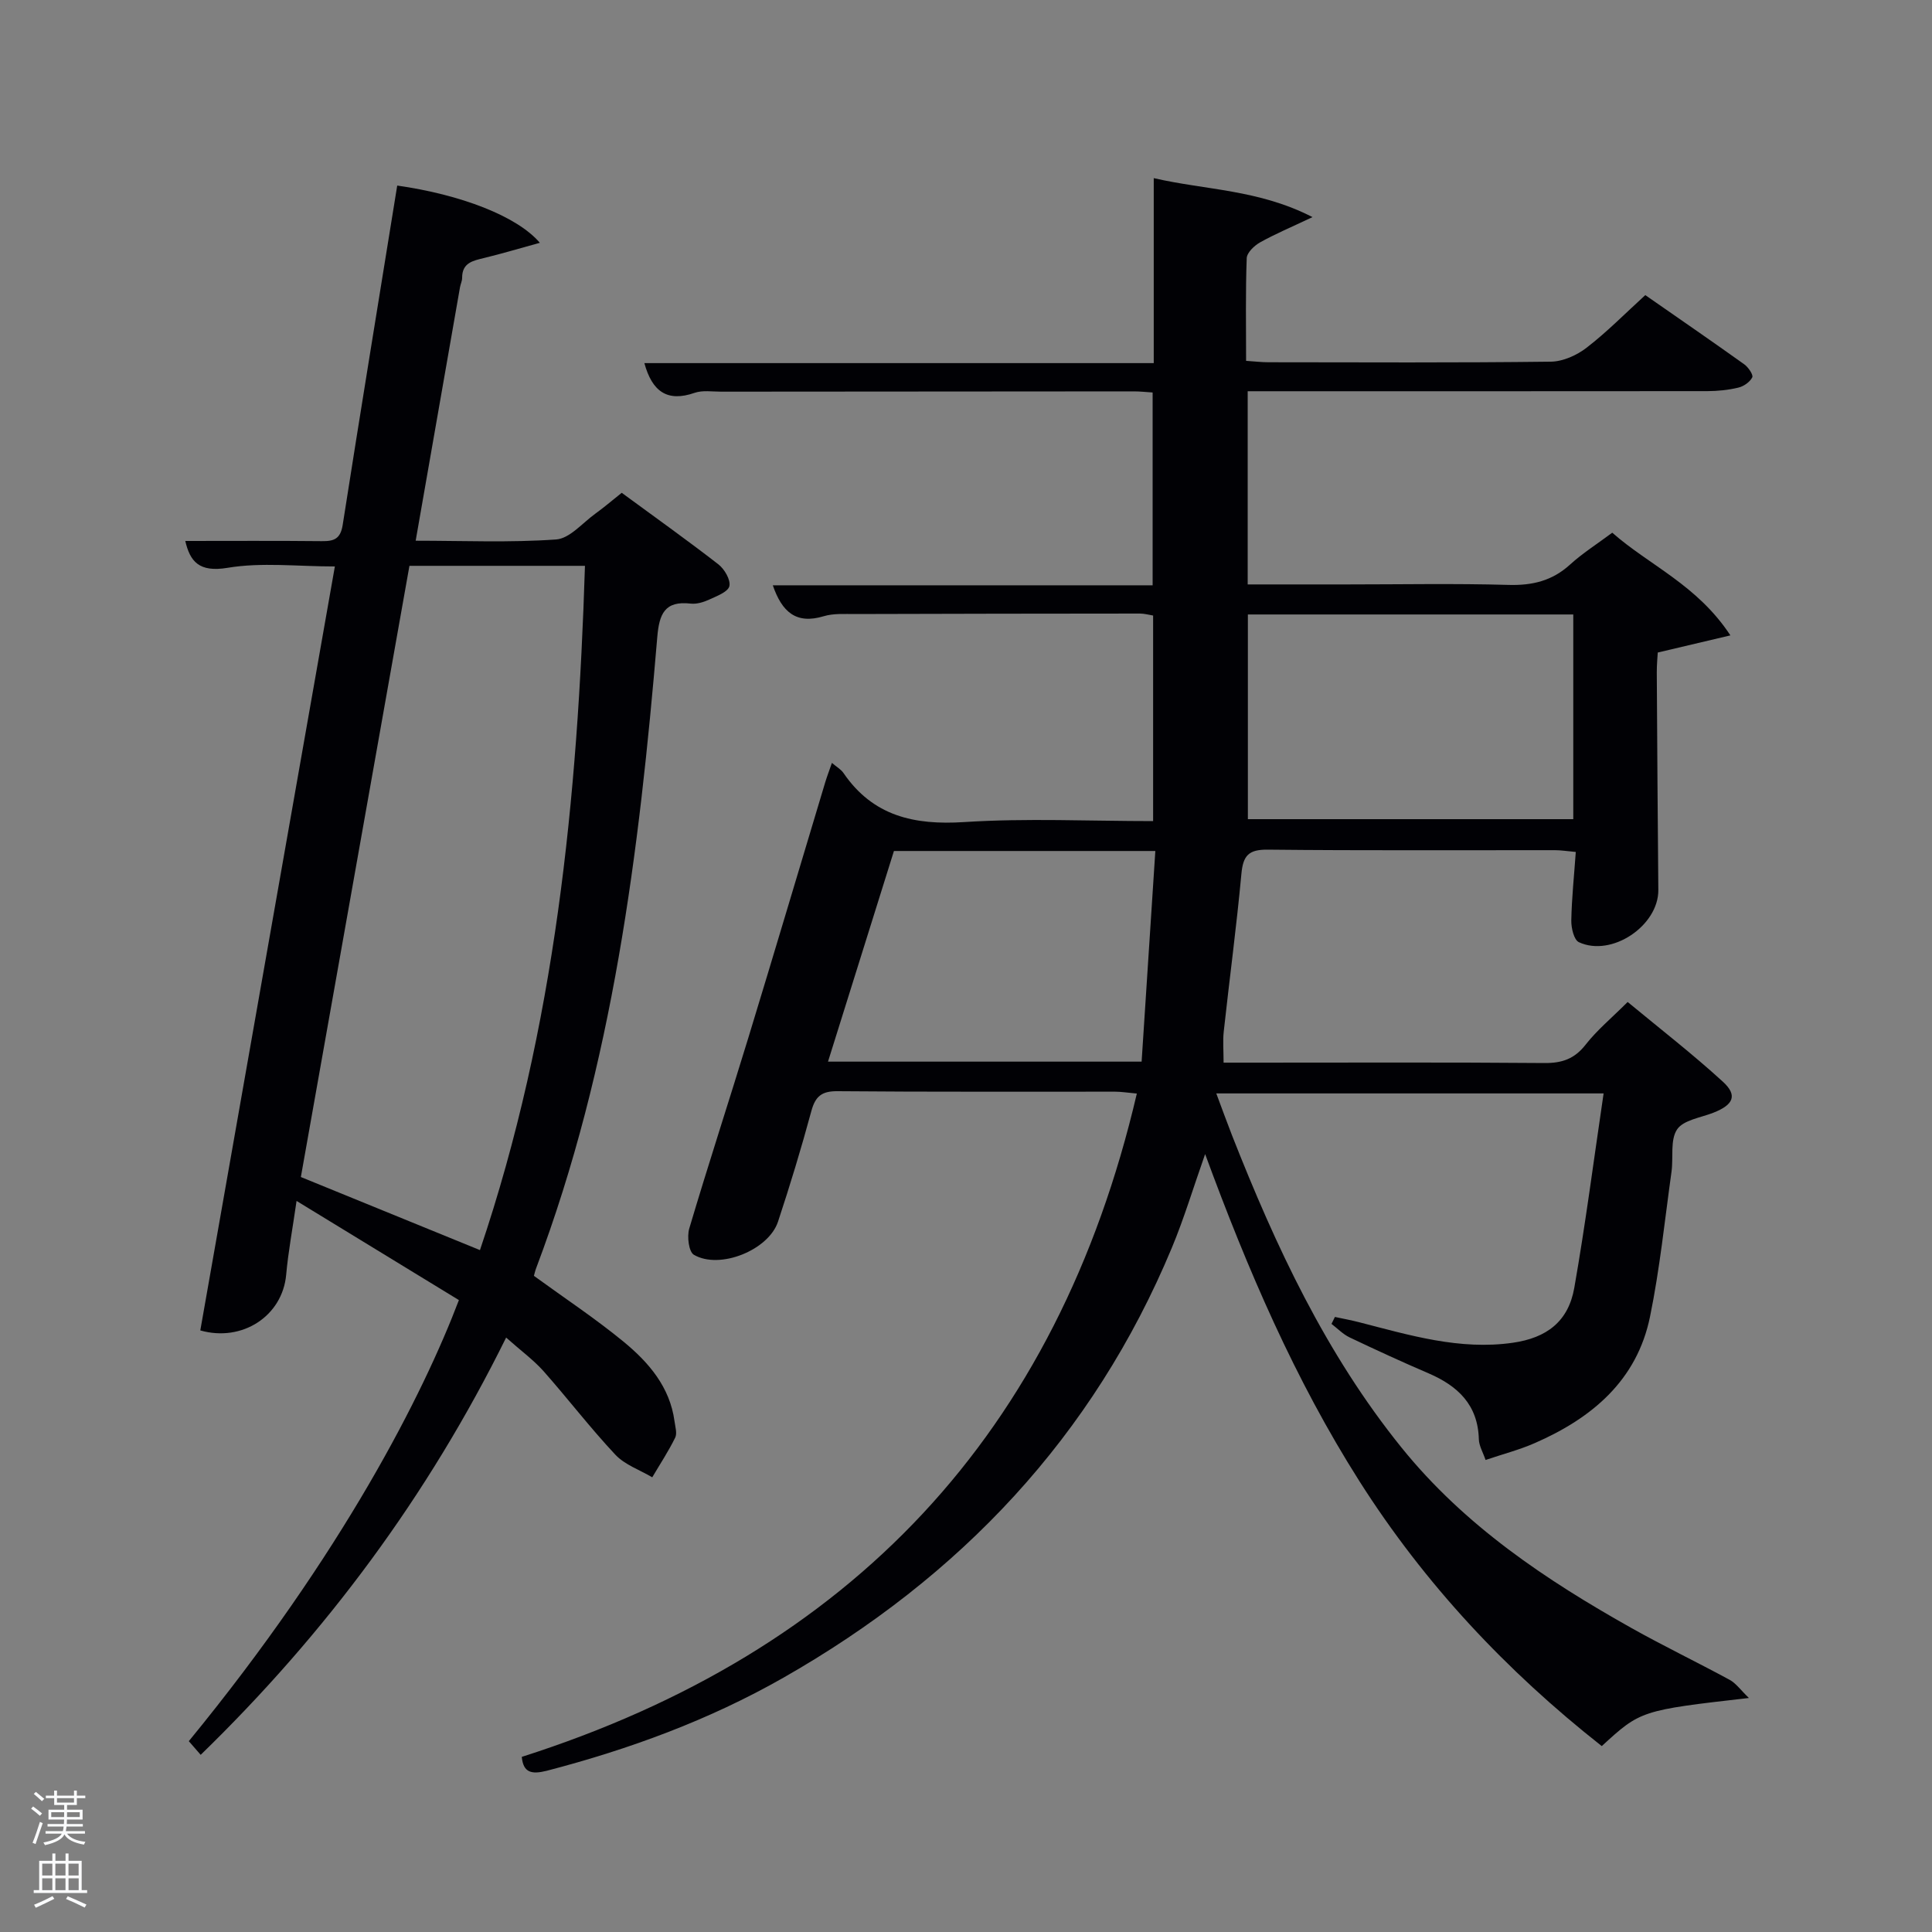 <svg enable-background="new 0 0 400 400" viewBox="0 0 400 400" xmlns="http://www.w3.org/2000/svg"><rect x="0" y="0" width="400" height="400" fill="#808080" stroke="none"/><path d="m6.44 374.46.42-.45c.65.47 1.27.95 1.85 1.44l-.45.49c-.65-.56-1.25-1.06-1.82-1.48m.93 7.33-.63-.26c.55-1.36 1.05-2.8 1.52-4.33.19.1.38.19.59.27-.46 1.29-.95 2.73-1.48 4.32m-.38-10.38.44-.42c.43.34 1.01.82 1.74 1.44l-.49.49c-.53-.51-1.09-1.01-1.69-1.51m2.5.35h1.72v-1.04h.59v1.04h3.52v-1.04h.59v1.04h1.75v.53h-1.75v1.42h-2.03v.97h3.22v2.03h-3.24c0 .35-.01.66-.03.93h3.32v.53h-3.37c-.03.27-.08.58-.15.94h3.96v.53h-3.71c.67.92 1.93 1.48 3.79 1.68-.13.24-.23.44-.29.59-2.13-.38-3.48-1.08-4.04-2.12-.43.97-1.77 1.72-4.03 2.23-.09-.19-.2-.37-.33-.55 2.1-.42 3.37-1.03 3.81-1.83h-3.36v-.53h3.58c.08-.29.13-.61.16-.94h-3.33v-.53h3.39c.02-.27.04-.58.04-.93h-3.23v-2.03h3.25v-.97h-2.07v-1.42h-1.73zm1.12 3.44v1h2.65c.01-.3.02-.44.02-.4v-.25-.35zm1.19-2h3.52v-.91h-3.52zm4.71 2h-2.63v.59c0 .15-.01.28-.01.4h2.64z" fill="#fafbfc"/><path d="m13.56 383.74h.63v1.52h2.72v6.07h1.13v.6h-11.06v-.6h1.13v-6.07h2.73v-1.52h.63v1.52h2.1v-1.52zm-2.69 8.83.38.56c-1.24.63-2.53 1.25-3.85 1.85-.1-.21-.21-.42-.34-.63 1.36-.55 2.63-1.15 3.81-1.78m-2.13-4.27h2.1v-2.45h-2.1zm0 3.04h2.1v-2.46h-2.1zm2.72-3.04h2.1v-2.45h-2.1zm0 3.04h2.1v-2.46h-2.1zm6.07 3.6c-1.41-.71-2.7-1.3-3.86-1.78l.35-.56c1.45.62 2.75 1.19 3.88 1.72zm-1.25-9.09h-2.1v2.45h2.1zm-2.09 5.49h2.1v-2.46h-2.1z" fill="#fafbfc"/><g fill="#010105"><path d="m108.03 363.74c68.2-21.77 110.9-66.94 127.34-137.33-1.96-.18-3.22-.39-4.48-.39-19.17-.02-38.33.07-57.49-.1-3.27-.03-4.59 1.05-5.42 4.12-2.08 7.69-4.4 15.33-6.9 22.89-1.95 5.9-12.08 9.98-17.42 6.86-1.06-.62-1.45-3.79-.96-5.43 3.92-13.2 8.2-26.29 12.22-39.45 5.38-17.62 10.62-35.29 15.93-52.93.38-1.26.86-2.5 1.39-4.03.94.81 1.86 1.32 2.39 2.09 6.11 8.93 14.63 10.83 25.01 10.16 12.9-.83 25.9-.2 39.1-.2 0-14.4 0-28.33 0-42.56-.87-.14-1.8-.41-2.74-.41-19.66.01-39.33.04-58.99.1-2.16.01-4.44-.16-6.46.45-5.75 1.74-8.66-.91-10.55-6.4h78.64c0-13.48 0-26.53 0-39.92-1.3-.08-2.58-.23-3.86-.23-28.5.01-56.99.03-85.49.06-1.83 0-3.82-.33-5.47.24-5.67 1.98-8.8-.27-10.41-6.15h105.46c0-12.95 0-25.37 0-38.3 10.83 2.5 21.69 2.33 32.87 8.07-4.49 2.13-7.77 3.5-10.85 5.23-1.2.67-2.73 2.13-2.77 3.28-.26 6.96-.13 13.94-.13 21.25 1.74.11 3.18.29 4.61.29 19.5.02 39 .12 58.49-.12 2.5-.03 5.37-1.32 7.4-2.89 4.2-3.24 7.95-7.06 12.15-10.89 6.9 4.8 13.73 9.5 20.48 14.32.84.6 1.92 2.18 1.67 2.7-.48.97-1.77 1.87-2.88 2.13-2.07.5-4.26.72-6.4.73-29.81.03-59.64.02-89.47.02-1.8 0-3.61 0-5.72 0v40h20.51c11.17 0 22.34-.22 33.49.1 4.95.14 9.05-.85 12.74-4.21 2.57-2.34 5.54-4.22 8.74-6.6 7.71 6.79 17.59 10.8 24.46 21.26-5.5 1.3-9.96 2.35-15.04 3.55-.05.95-.21 2.55-.2 4.15.09 15 .18 29.99.32 44.99.07 7.4-9.66 13.99-16.45 10.83-1.03-.48-1.6-2.97-1.57-4.51.09-4.62.58-9.24.93-14.17-1.77-.16-3.04-.37-4.31-.37-19.83-.02-39.66.1-59.49-.11-3.95-.04-5.08 1.24-5.43 5-1.01 10.91-2.47 21.78-3.66 32.68-.21 1.94-.03 3.92-.03 6.42h6.44c20 0 40-.09 59.99.08 3.66.03 6.23-.86 8.54-3.82 2.34-2.99 5.33-5.47 8.69-8.82 6.62 5.48 13.41 10.74 19.73 16.52 3.09 2.83 2.16 4.79-2.02 6.42-2.61 1.02-6.18 1.5-7.48 3.45-1.46 2.19-.74 5.78-1.15 8.74-1.4 10.02-2.42 20.12-4.45 30.02-2.71 13.23-12.05 21.02-23.87 26.18-3.17 1.39-6.57 2.27-10.18 3.49-.53-1.57-1.35-2.92-1.39-4.28-.19-7.13-4.33-11.04-10.42-13.66-5.5-2.36-10.93-4.86-16.33-7.43-1.38-.66-2.51-1.85-3.76-2.8.24-.48.47-.96.71-1.44 1.67.36 3.35.66 5 1.09 10.45 2.68 20.81 5.84 31.85 4.25 6.96-1 11.48-4.37 12.71-11.37 2.32-13.19 4.03-26.49 6.07-40.25-27.34 0-53.42 0-80.19 0 1.12 3 2.16 5.88 3.28 8.74 9.04 22.97 19.42 45.21 35.08 64.6 13.01 16.12 29.84 27.38 47.64 37.37 6.67 3.74 13.58 7.06 20.3 10.71 1.29.7 2.23 2.07 3.97 3.75-22.32 2.55-22.44 2.59-30.46 9.96-19.71-15.51-36.67-33.57-50.18-54.85-13.34-21.02-23.12-43.72-31.94-67.72-2.46 6.97-4.35 13.3-6.88 19.37-16.3 39.15-43.87 68.21-80.45 89.05-15.4 8.77-31.89 14.81-49.02 19.27-3.08.76-4.83.41-5.13-2.89zm150.33-236.52v42.38h67.37c0-14.33 0-28.25 0-42.38-22.52 0-44.77 0-67.37 0zm-73.28 48.97c-4.54 14.52-9.06 28.94-13.65 43.61h64.93c.95-14.62 1.89-29.08 2.84-43.61-18.61 0-36.24 0-54.12 0z"/><path d="m104.79 276.93c-16.19 32.76-37.29 61.17-63.24 86.39-.9-1.04-1.7-1.95-2.46-2.83 31.96-39 48.56-71.96 55.92-91.32-10.83-6.61-21.82-13.32-33.61-20.53-.85 5.91-1.73 10.57-2.15 15.28-.77 8.54-9.09 14-17.78 11.53 9.26-52.56 18.52-105.12 27.86-158.17-7.76 0-15.16-.9-22.21.28-5.95.99-7.77-1.34-8.76-5.56 9.34 0 18.81-.06 28.28.04 2.53.03 3.85-.47 4.31-3.36 3.67-23.44 7.51-46.84 11.29-70.26 13.06 1.85 24.8 6.3 29.53 11.85-4.18 1.15-7.83 2.24-11.53 3.14-2.33.57-4.57.99-4.56 4.11 0 .65-.32 1.29-.44 1.94-3.03 17.31-6.06 34.62-9.18 52.49 9.87 0 19.52.42 29.08-.26 2.82-.2 5.46-3.43 8.13-5.35 1.75-1.26 3.39-2.67 5.45-4.31 6.7 4.92 13.46 9.73 20 14.8 1.27.98 2.58 3.22 2.29 4.52-.27 1.19-2.6 2.06-4.16 2.78-1.17.54-2.6.98-3.84.84-5.41-.63-6.53 2.16-6.93 6.96-3.74 44.42-9.19 88.53-25.07 130.62-.23.6-.36 1.23-.47 1.6 6.36 4.63 12.75 8.85 18.63 13.69 5.15 4.25 9.53 9.33 10.48 16.41.15 1.14.58 2.51.14 3.4-1.39 2.83-3.14 5.48-4.75 8.21-2.58-1.53-5.66-2.58-7.63-4.67-5.23-5.57-9.88-11.67-14.95-17.39-2.11-2.33-4.7-4.22-7.67-6.87zm-20.02-159.78c-7.51 42.28-15.01 84.5-22.48 126.54 12.46 5.09 24.63 10.05 37.08 15.13 15.6-46.14 20.24-93.6 21.74-141.67-12.57 0-24.21 0-36.34 0z"/></g></svg>
